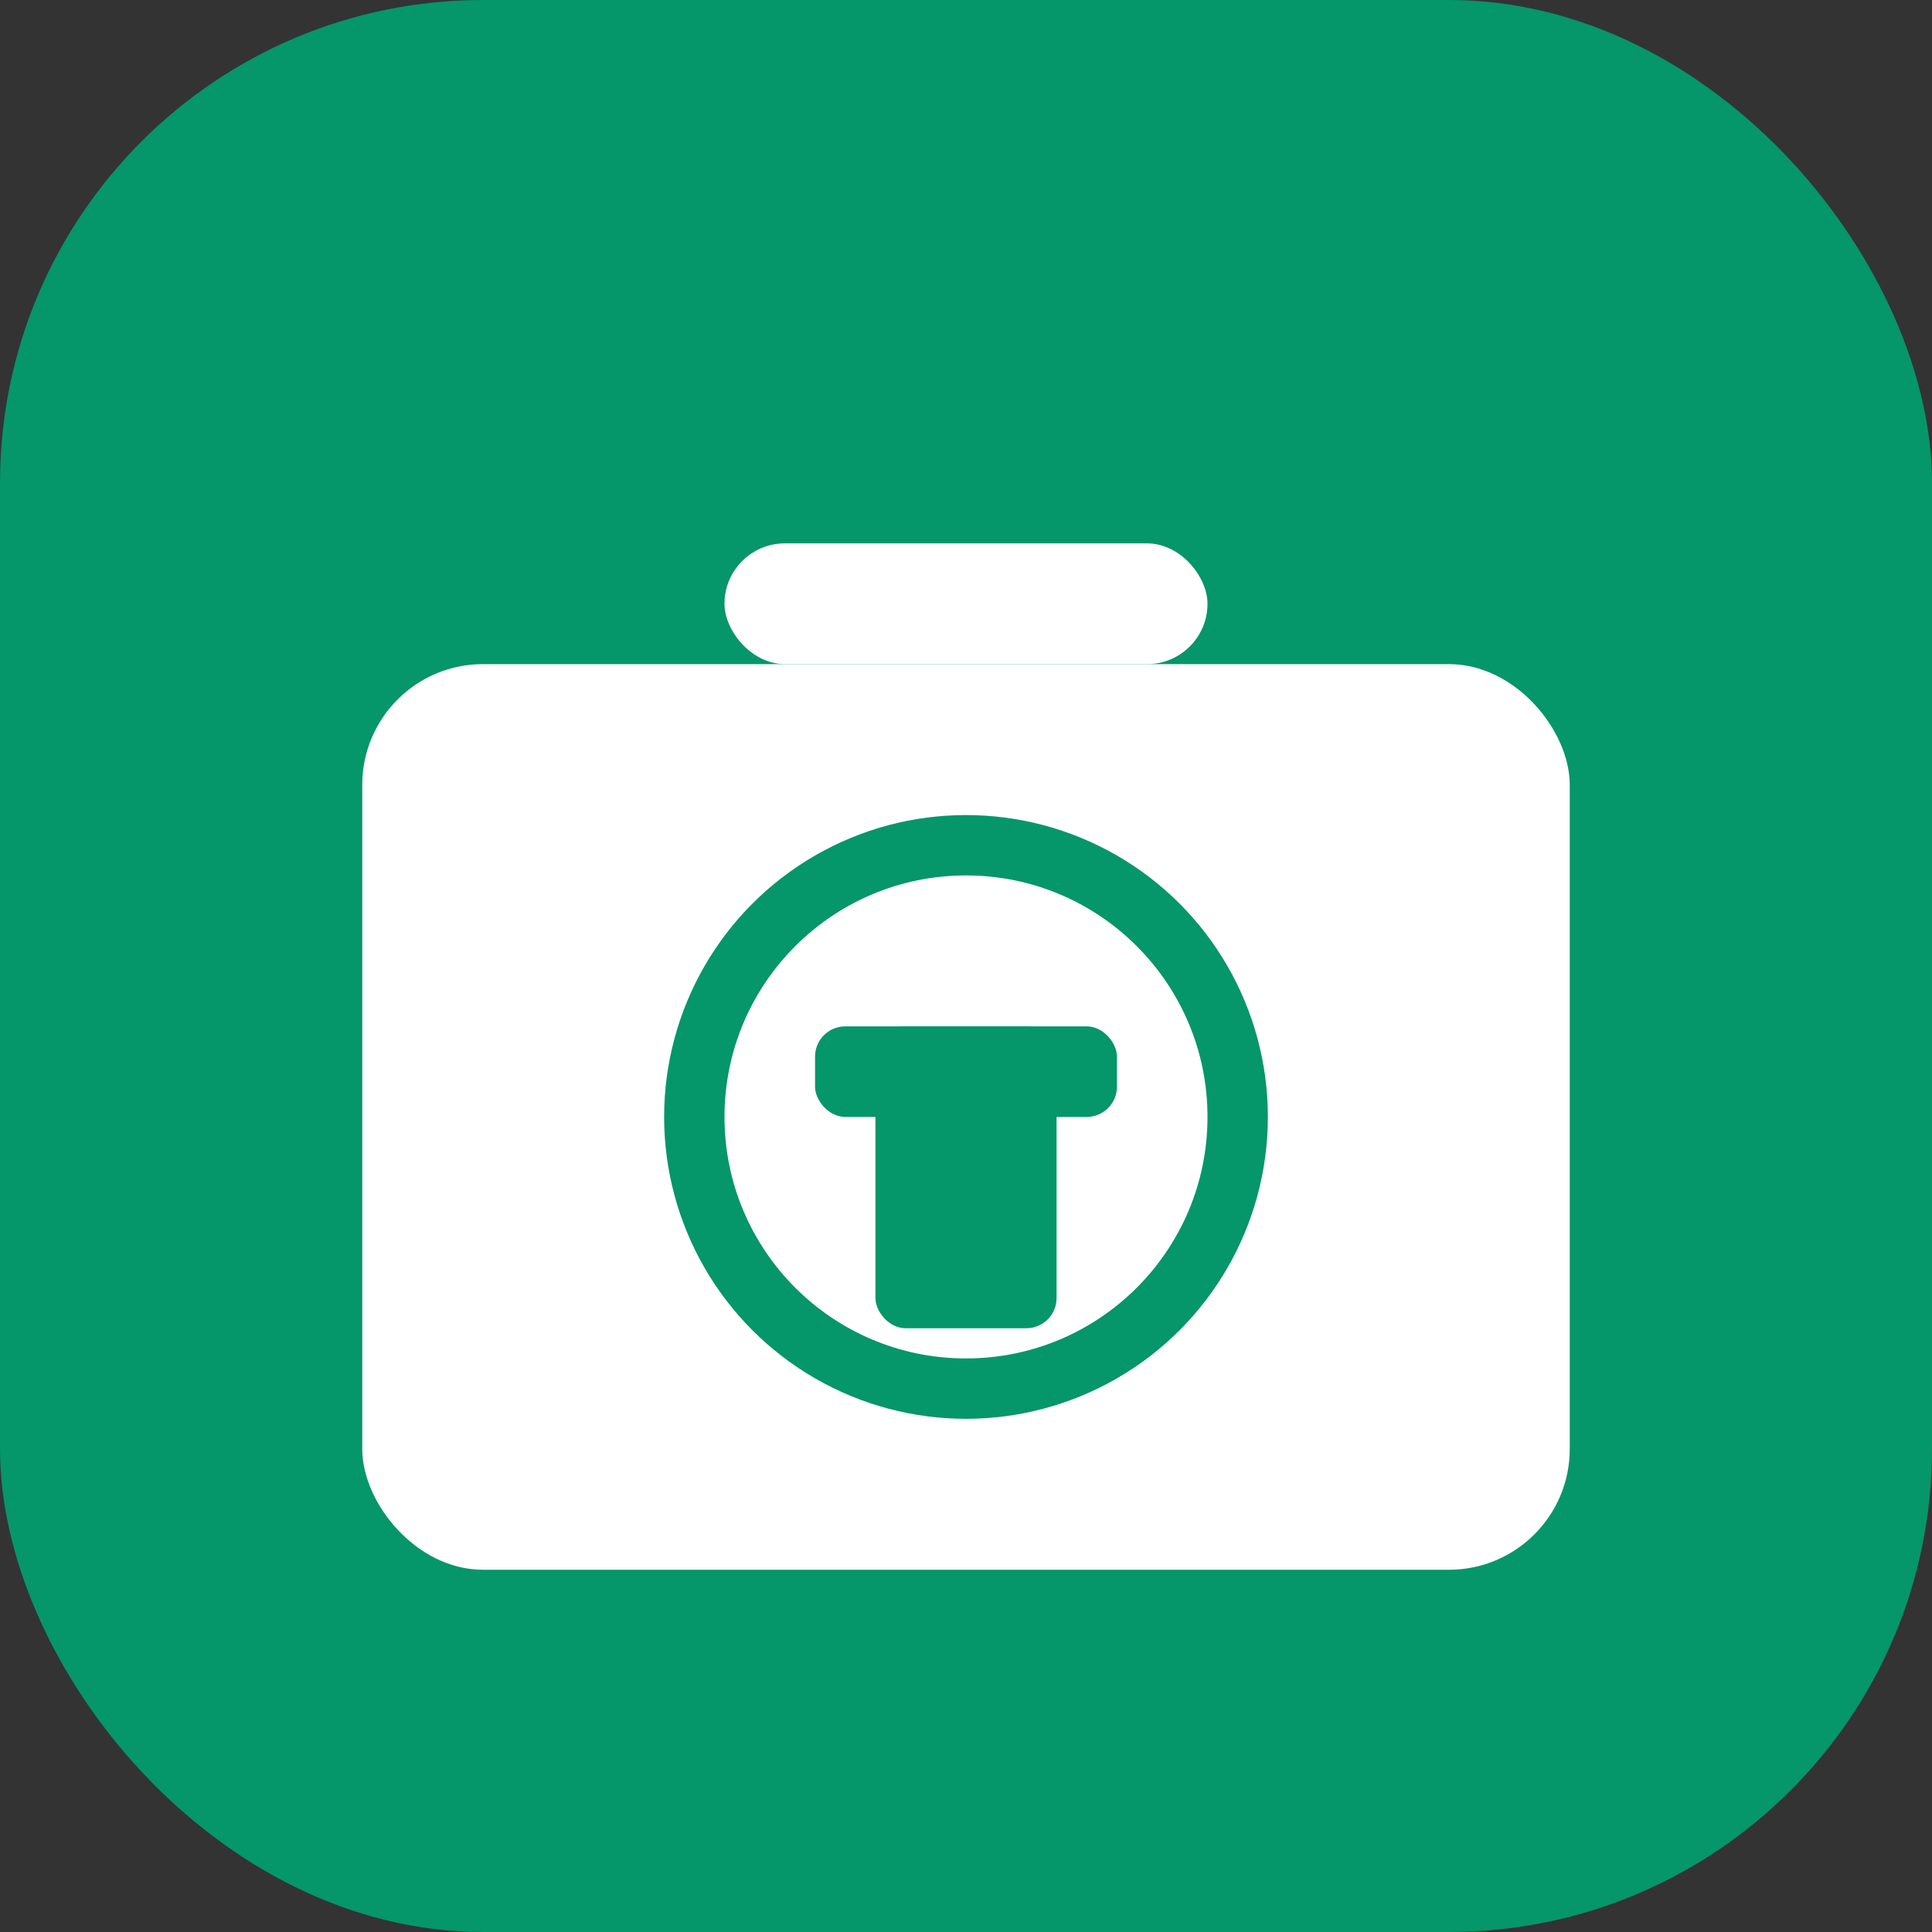 <?xml version="1.0" encoding="UTF-8"?>
<svg width="512" height="512" viewBox="0 0 512 512" fill="none" xmlns="http://www.w3.org/2000/svg">
  <rect x="0" y="0" width="512" height="512" fill="#333333" stroke="none"/>
  <!-- Background -->
  <rect width="512" height="512" rx="128" fill="#059669"/>
  
  <!-- Camera Body -->
  <rect x="96" y="176" width="320" height="240" rx="32" fill="white"/>
  
  <!-- Camera Lens -->
  <circle cx="256" cy="296" r="80" fill="#059669"/>
  <circle cx="256" cy="296" r="64" fill="white"/>
  
  <!-- Flash -->
  <rect x="192" y="144" width="128" height="32" rx="16" fill="white"/>
  
  <!-- "T" Letter -->
  <rect x="232" y="272" width="48" height="80" rx="8" fill="#059669"/>
  <rect x="216" y="272" width="80" height="24" rx="8" fill="#059669"/>
</svg> 